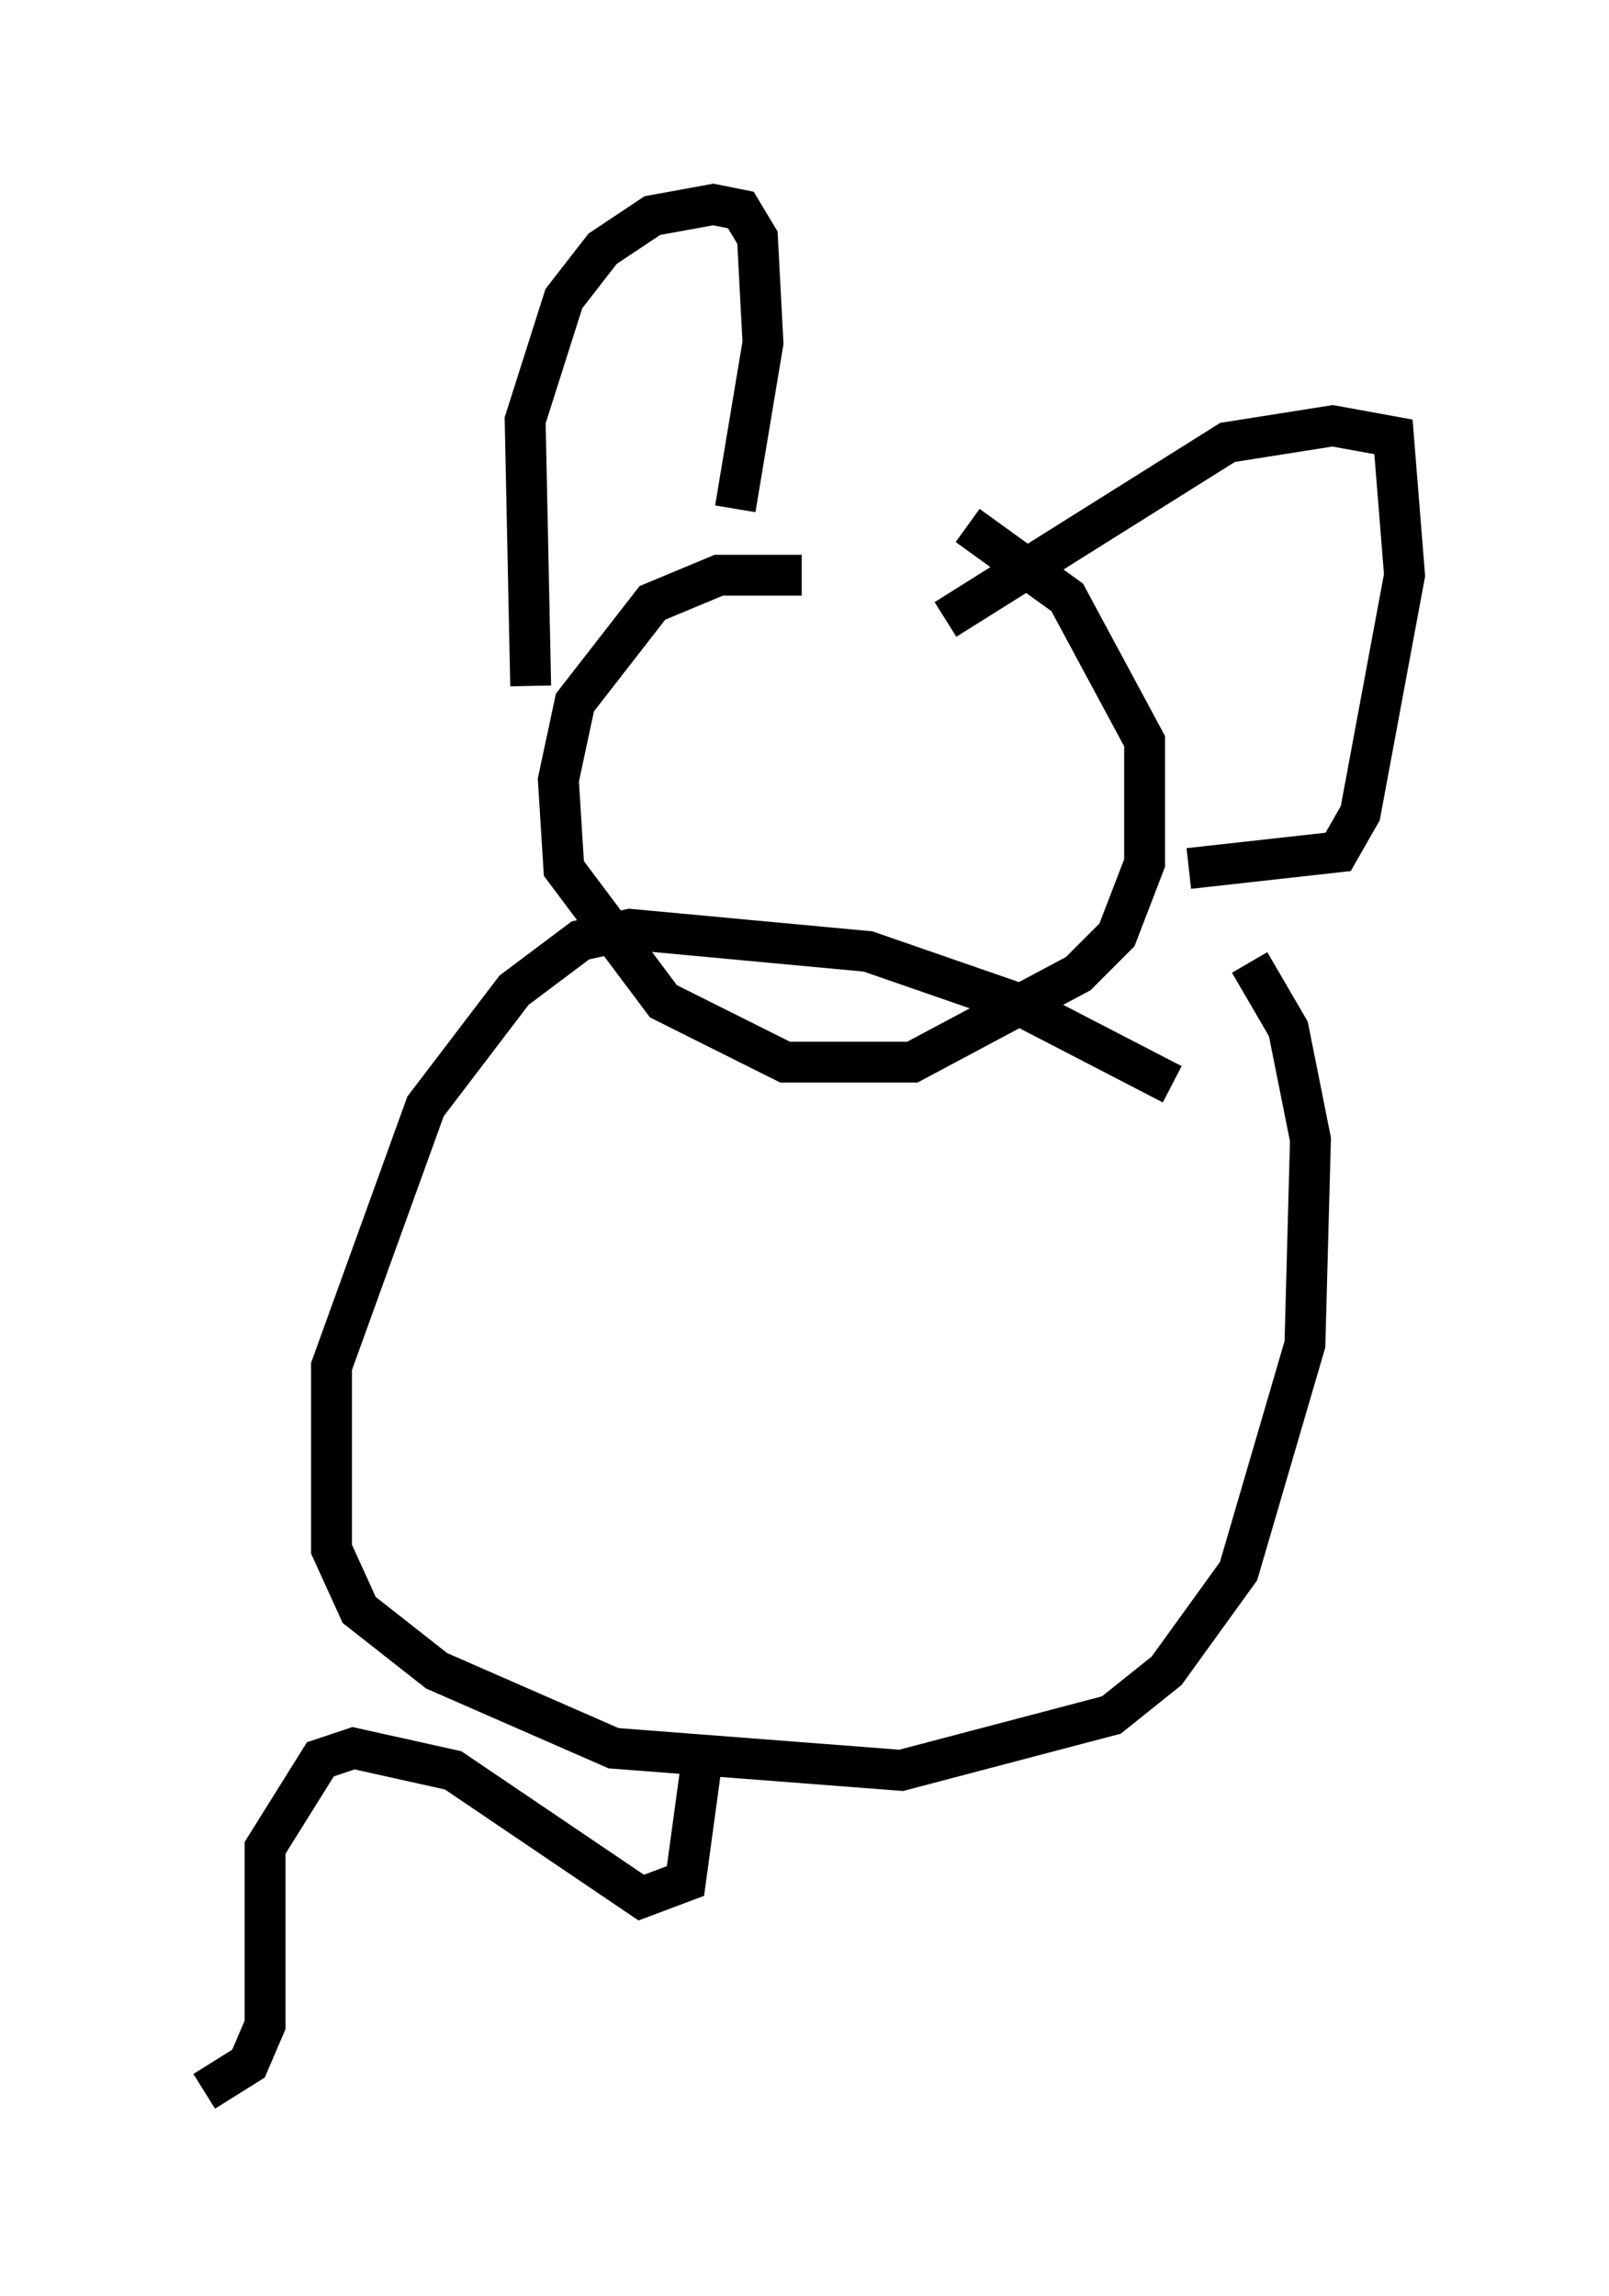 <?xml version="1.0" encoding="utf-8" ?>
<svg baseProfile="full" height="56.143" version="1.1" width="39.364" xmlns="http://www.w3.org/2000/svg" xmlns:ev="http://www.w3.org/2001/xml-events" xmlns:xlink="http://www.w3.org/1999/xlink"><defs /><rect fill="white" height="56.143" width="39.364" x="0" y="0" /><path d="M24.756, 15.555 m-5.142, -1.488 l-2.03, 0.0 -1.624, 0.677 l-1.894, 2.436 -0.406, 1.894 l0.135, 2.165 2.436, 3.248 l2.977, 1.488 3.112, 0.0 l4.059, -2.165 0.947, -0.947 l0.677, -1.759 0.0, -2.977 l-1.894, -3.518 -2.436, -1.759 m-10.69, 3.924 l-0.135, -6.495 0.947, -2.977 l0.947, -1.218 1.218, -0.812 l1.488, -0.271 0.677, 0.135 l0.406, 0.677 0.135, 2.571 l-0.677, 4.059 m5.142, 2.706 l6.901, -4.33 2.571, -0.406 l1.488, 0.271 0.271, 3.383 l-1.083, 5.819 -0.541, 0.947 l-3.654, 0.406 m-0.406, 5.277 l-3.924, -2.03 -3.518, -1.218 l-5.819, -0.541 -1.218, 0.271 l-1.624, 1.218 -2.165, 2.842 l-2.3, 6.36 0.0, 4.465 l0.677, 1.488 1.894, 1.488 l4.33, 1.894 7.036, 0.541 l5.142, -1.353 1.353, -1.083 l1.759, -2.436 1.624, -5.548 l0.135, -5.007 -0.541, -2.706 l-0.947, -1.624 m-13.396, 19.486 l-0.406, 2.977 -1.083, 0.406 l-4.601, -3.112 -2.436, -0.541 l-0.812, 0.271 -1.353, 2.165 l0.0, 4.33 -0.406, 0.947 l-1.083, 0.677 m20.027, -14.885 " fill="none" stroke="black" stroke-width="1" /></svg>